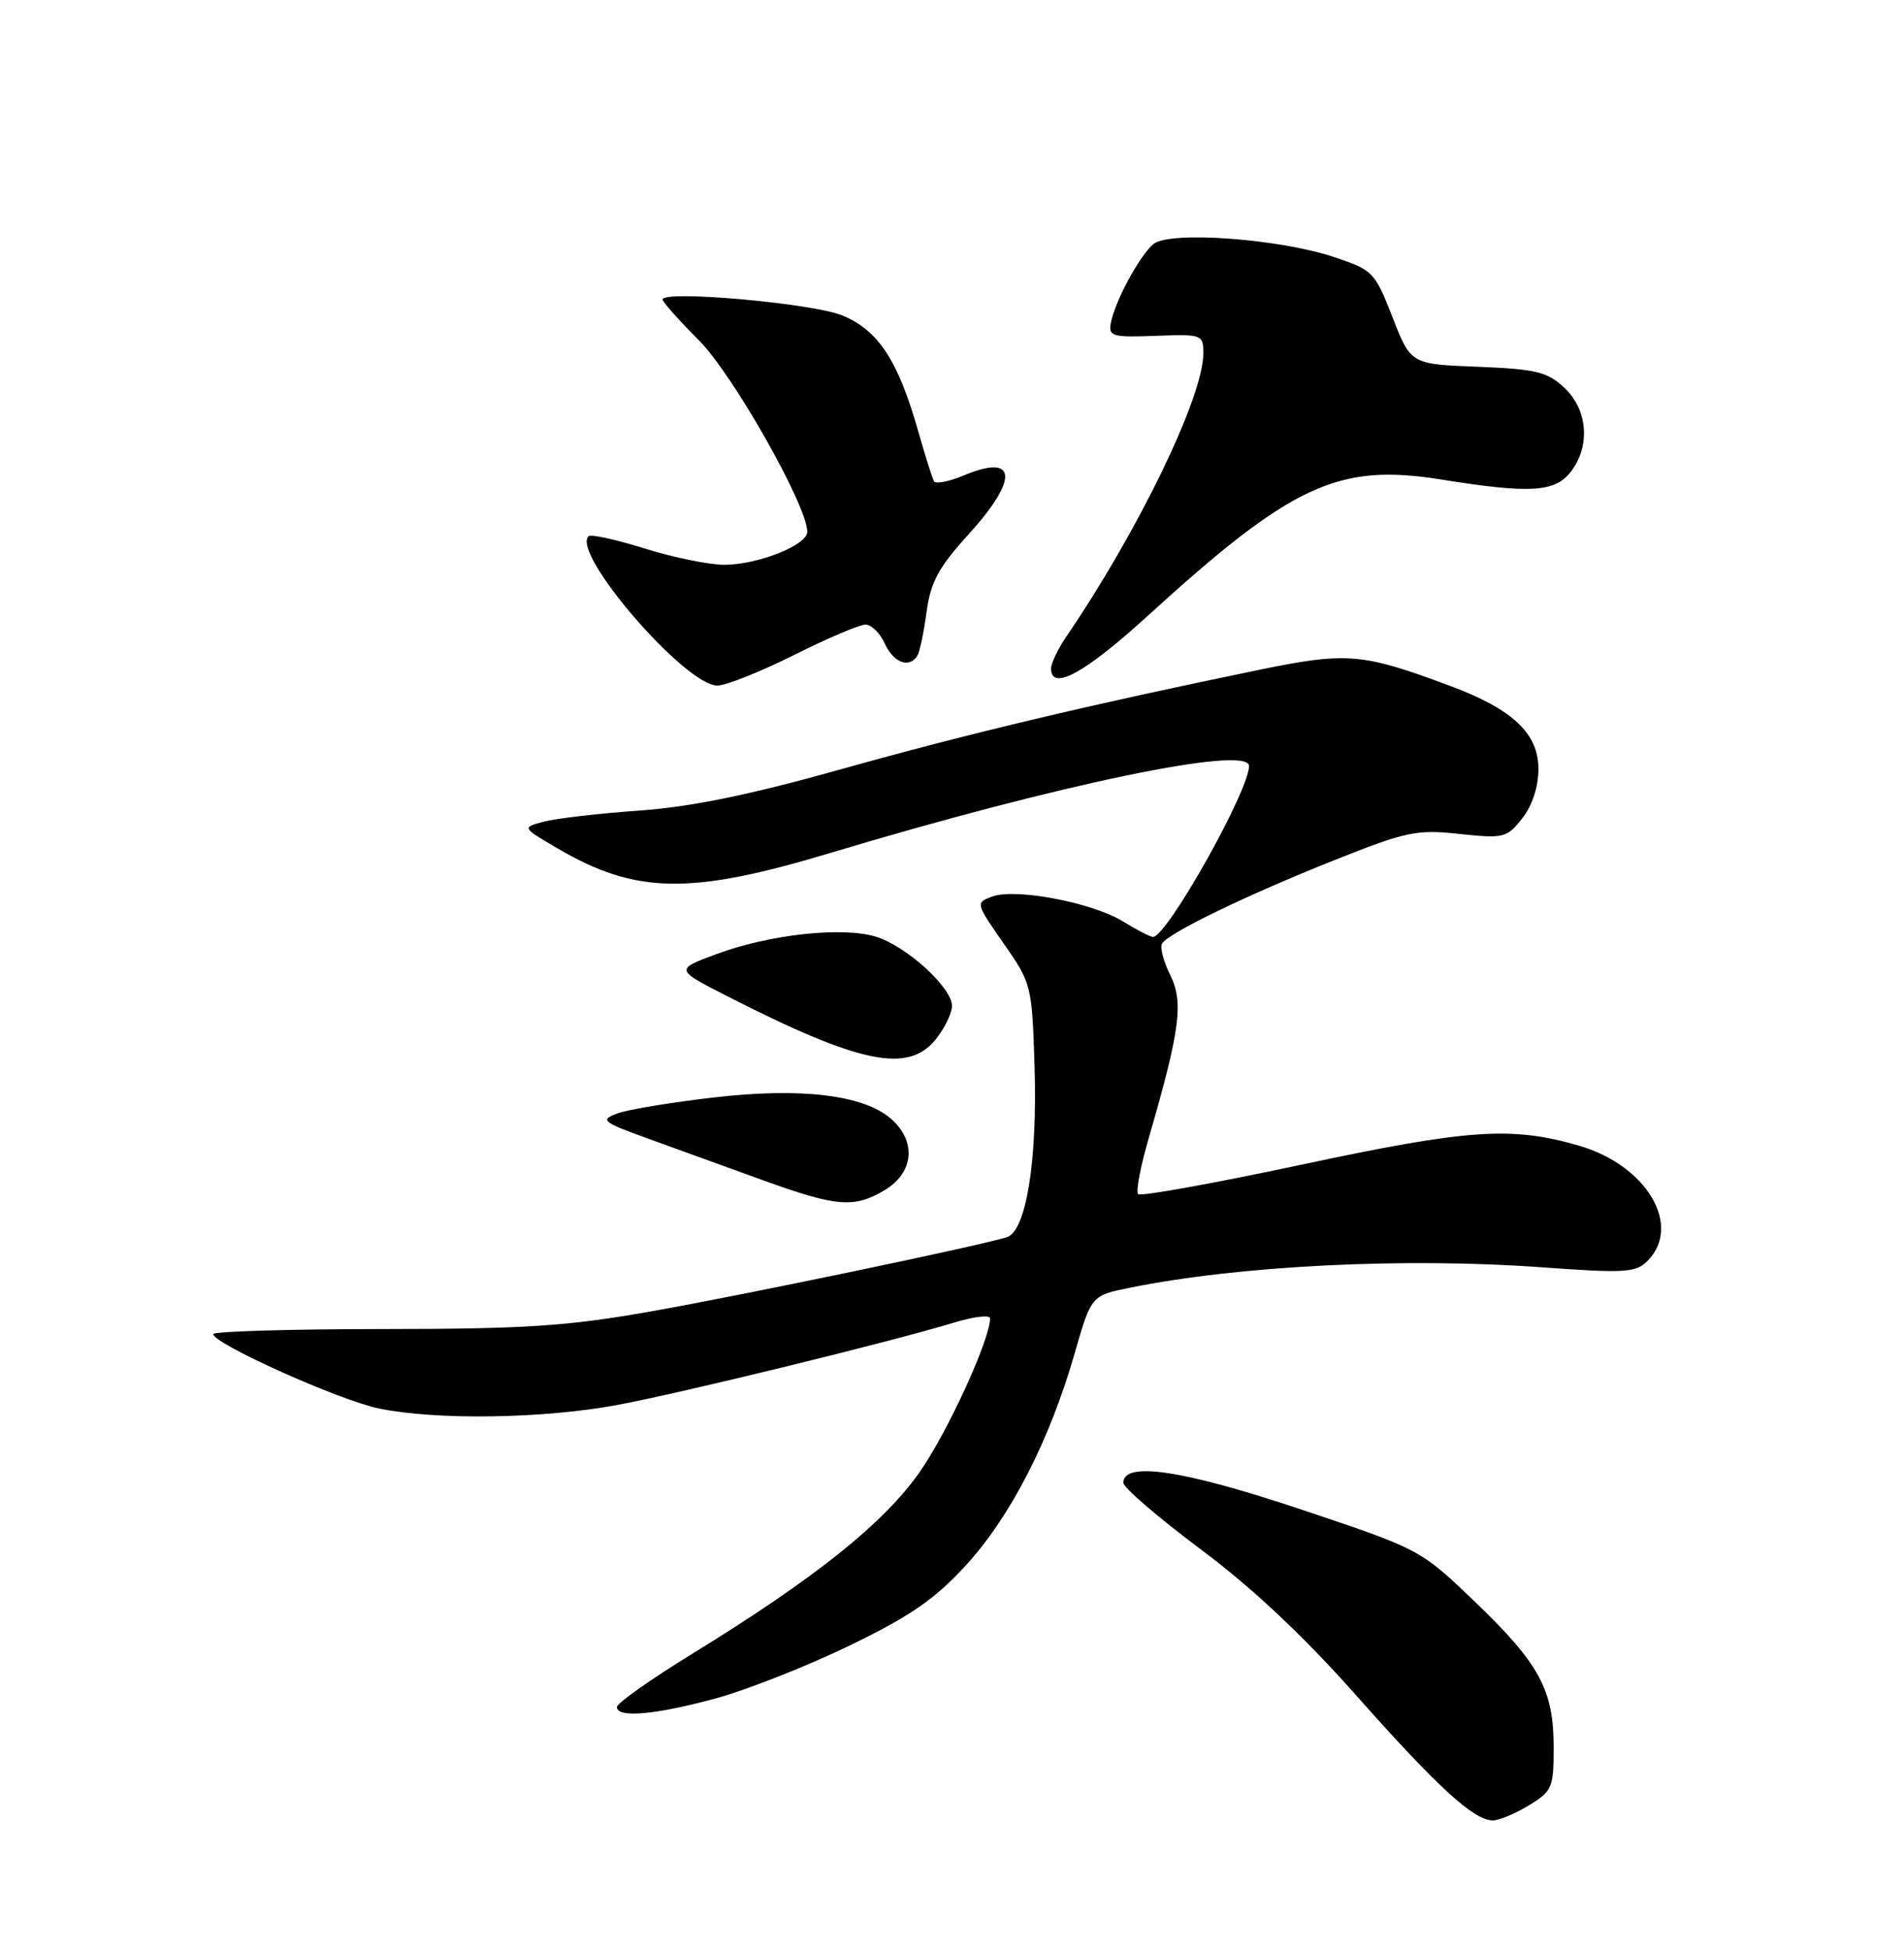 <?xml version="1.0" encoding="UTF-8" standalone="no"?>
<!DOCTYPE svg PUBLIC "-//W3C//DTD SVG 1.1//EN" "http://www.w3.org/Graphics/SVG/1.1/DTD/svg11.dtd" >
<svg xmlns="http://www.w3.org/2000/svg" xmlns:xlink="http://www.w3.org/1999/xlink" version="1.1" viewBox="0 0 250 256">
 <g >
 <path fill="currentColor"
d=" M 200.75 237.01 C 203.80 235.15 204.00 234.68 204.00 229.42 C 204.00 221.86 202.16 218.45 193.69 210.31 C 186.50 203.41 186.50 203.41 170.76 198.14 C 155.33 192.98 147.50 191.81 147.50 194.66 C 147.50 195.29 152.04 199.20 157.58 203.34 C 164.32 208.36 171.09 214.71 177.96 222.45 C 188.75 234.62 193.50 238.97 196.00 238.99 C 196.82 238.99 198.96 238.10 200.75 237.01 Z  M 94.02 222.96 C 98.13 221.83 106.04 218.71 111.60 216.01 C 119.58 212.14 122.77 209.93 126.85 205.47 C 132.69 199.09 137.81 189.11 141.07 177.79 C 143.28 170.08 143.28 170.08 148.39 169.05 C 162.78 166.14 184.53 165.06 202.55 166.38 C 213.29 167.16 214.78 167.08 216.30 165.56 C 220.93 160.93 216.23 152.99 207.33 150.41 C 198.48 147.83 192.80 148.22 170.76 152.93 C 159.35 155.36 149.76 157.09 149.44 156.77 C 149.12 156.45 149.75 153.11 150.85 149.35 C 154.94 135.27 155.43 131.56 153.65 128.00 C 152.76 126.22 152.28 124.35 152.59 123.86 C 153.45 122.47 163.78 117.47 175.19 112.93 C 184.65 109.16 185.99 108.87 191.62 109.48 C 197.45 110.10 197.86 110.00 199.88 107.43 C 201.19 105.76 202.00 103.29 202.00 100.95 C 202.00 96.31 198.64 93.13 190.52 90.09 C 178.83 85.72 176.89 85.56 165.22 87.96 C 142.89 92.56 126.95 96.35 110.50 100.97 C 98.42 104.36 90.71 105.94 83.88 106.42 C 78.60 106.79 72.98 107.45 71.40 107.87 C 68.52 108.64 68.52 108.64 73.18 111.36 C 83.47 117.40 90.62 117.52 109.08 111.96 C 139.01 102.96 164.00 97.77 164.00 100.56 C 164.00 103.82 153.22 123.00 151.39 123.00 C 151.03 123.00 149.25 122.08 147.44 120.96 C 143.43 118.49 133.34 116.57 130.28 117.70 C 128.08 118.51 128.09 118.57 131.78 123.86 C 135.44 129.10 135.51 129.37 135.84 140.02 C 136.22 152.49 134.73 161.64 132.19 162.43 C 128.39 163.60 97.62 170.02 85.50 172.16 C 74.55 174.10 68.98 174.47 50.25 174.48 C 38.01 174.49 28.00 174.79 28.00 175.14 C 28.00 176.41 44.60 183.86 49.80 184.92 C 57.40 186.47 71.44 186.25 81.14 184.43 C 89.77 182.81 116.88 176.18 125.25 173.64 C 127.86 172.84 130.00 172.59 130.00 173.08 C 130.00 175.83 124.44 187.99 120.77 193.23 C 116.06 199.98 107.02 207.20 90.87 217.13 C 85.44 220.46 81.00 223.60 81.00 224.10 C 81.00 225.58 86.06 225.13 94.02 222.96 Z  M 116.10 156.28 C 120.03 153.96 120.39 149.78 116.91 146.81 C 113.29 143.73 105.13 142.76 93.79 144.07 C 88.13 144.72 82.39 145.67 81.04 146.18 C 78.76 147.04 79.08 147.30 85.04 149.46 C 88.59 150.75 95.33 153.19 100.00 154.88 C 109.82 158.44 112.11 158.64 116.10 156.28 Z  M 122.93 136.37 C 124.07 134.92 125.00 132.98 125.00 132.06 C 125.00 129.63 118.93 124.13 114.94 122.95 C 110.50 121.63 100.98 122.69 94.06 125.26 C 88.62 127.28 88.62 127.28 95.56 130.82 C 113.00 139.70 119.30 140.98 122.93 136.37 Z  M 104.24 86.00 C 108.64 83.80 112.86 82.00 113.64 82.00 C 114.41 82.00 115.56 83.12 116.18 84.50 C 117.33 87.02 119.40 87.78 120.45 86.08 C 120.76 85.58 121.31 82.99 121.66 80.33 C 122.19 76.42 123.23 74.49 127.16 70.17 C 133.81 62.85 133.55 59.49 126.57 62.41 C 124.63 63.22 122.86 63.57 122.64 63.19 C 122.42 62.81 121.47 59.80 120.53 56.50 C 117.91 47.30 115.30 43.34 110.59 41.41 C 106.66 39.80 87.00 38.06 87.00 39.32 C 87.00 39.64 89.15 42.06 91.79 44.70 C 96.24 49.16 106.00 66.41 106.00 69.81 C 106.00 71.56 99.58 74.12 95.13 74.15 C 93.13 74.15 88.42 73.19 84.65 72.01 C 80.89 70.83 77.56 70.10 77.27 70.40 C 75.00 72.67 89.97 90.00 94.19 90.00 C 95.32 90.00 99.84 88.20 104.24 86.00 Z  M 150.63 80.91 C 169.61 63.61 175.66 60.79 189.15 62.94 C 200.76 64.80 204.07 64.63 206.15 62.06 C 208.85 58.72 208.53 53.85 205.42 50.92 C 203.17 48.81 201.71 48.46 194.04 48.15 C 185.24 47.81 185.24 47.81 182.84 41.65 C 180.53 35.72 180.25 35.44 175.21 33.76 C 167.94 31.33 153.56 30.29 151.45 32.04 C 149.63 33.55 146.36 39.61 145.85 42.44 C 145.53 44.15 146.10 44.31 151.75 44.09 C 157.84 43.86 158.00 43.92 158.00 46.41 C 158.00 52.08 149.51 69.63 140.06 83.50 C 138.93 85.15 138.01 87.06 138.01 87.75 C 137.99 90.80 142.42 88.40 150.63 80.91 Z "/>
</g>
</svg>
